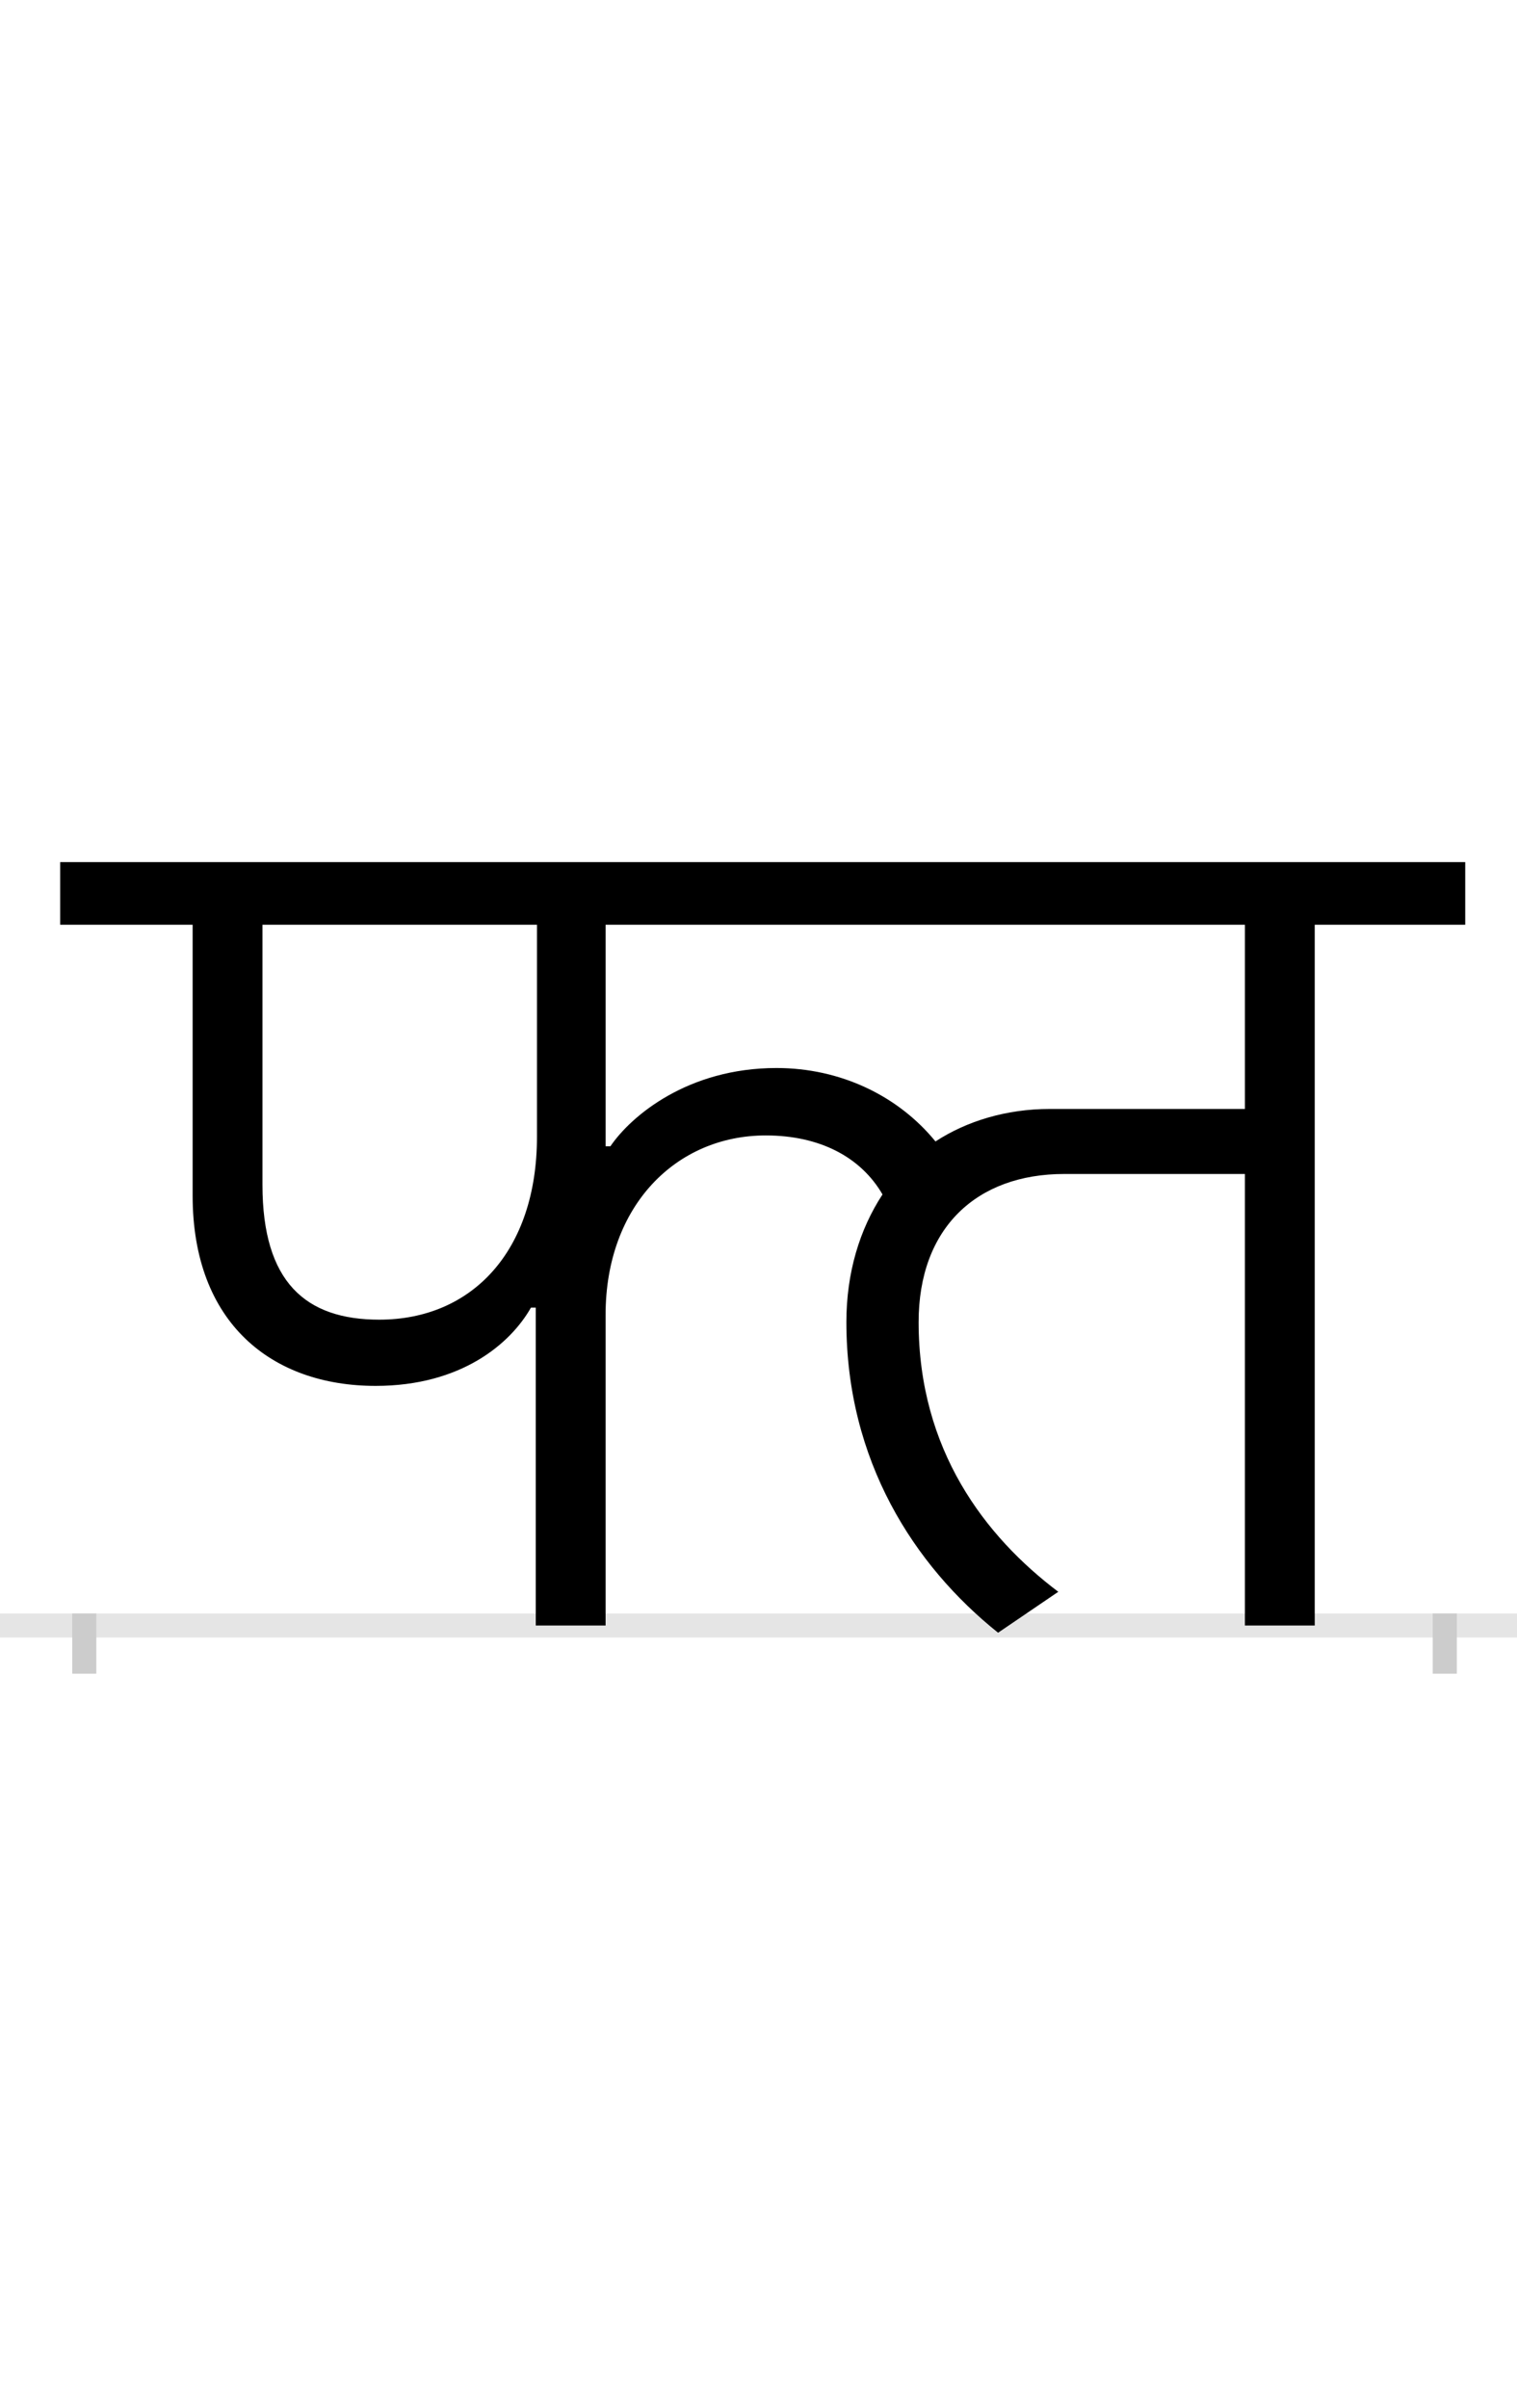 <?xml version="1.0" encoding="UTF-8"?>
<svg height="200.0" version="1.1" width="126.0" xmlns="http://www.w3.org/2000/svg" xmlns:xlink="http://www.w3.org/1999/xlink">
 <rect width="100%" height="100%" fill="#808080" stroke="none"/>
 <path d="M0,0 l126,0 l0,200 l-126,0 Z M0,0" fill="rgb(255,255,255)" transform="matrix(1,0,0,-1,0.0,200.0)"/>
 <path d="M0,0 l126,0" fill="none" stroke="rgb(229,229,229)" stroke-width="2" transform="matrix(1,0,0,-1,0.0,135.0)"/>
 <path d="M0,1 l0,-5" fill="none" stroke="rgb(204,204,204)" stroke-width="2" transform="matrix(1,0,0,-1,7.0,135.0)"/>
 <path d="M0,1 l0,-5" fill="none" stroke="rgb(204,204,204)" stroke-width="2" transform="matrix(1,0,0,-1,120.0,135.0)"/>
 <path d="M437,398 l-4,0 l0,184 l531,0 l0,-153 l-162,0 c-36,0,-69,-10,-95,-27 c-31,38,-79,61,-132,61 c-74,0,-121,-40,-138,-65 Z M376,406 c0,-95,-54,-152,-131,-152 c-61,0,-97,31,-97,112 l0,216 l228,0 Z M809,28 c-61,46,-116,118,-116,224 c0,78,48,123,121,123 l150,0 l0,-375 l58,0 l0,582 l125,0 l0,52 l-1167,0 l0,-52 l110,0 l0,-225 c0,-106,66,-158,152,-158 c71,0,112,35,129,65 l4,0 l0,-264 l58,0 l0,258 c0,91,59,149,133,149 c45,0,79,-18,97,-49 c-19,-29,-30,-65,-30,-106 c0,-115,56,-202,126,-258 Z M809,28" fill="rgb(0,0,0)" transform="matrix(0.1,0.0,0.0,-0.1,7.0,135.0)"/>
</svg>